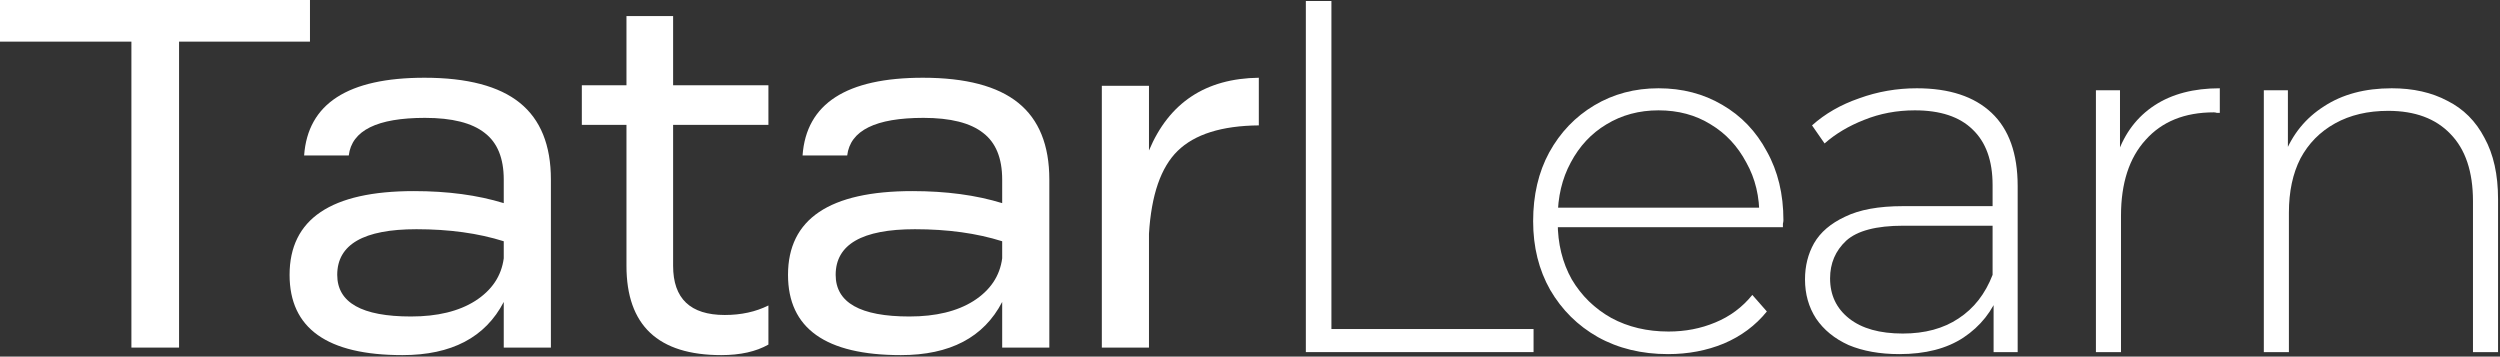 <svg width="638" height="91" viewBox="0 0 638 91" fill="none" xmlns="http://www.w3.org/2000/svg">
<rect x="0" y="0" width="638" height="91" fill="#333333" stroke="none"/>
<path d="M45.696 88.704H33.536V10.624H0V0H79.104V10.624H45.696V88.704Z" fill="white"/>
<path d="M108.333 19.84C119.256 19.84 127.362 21.973 132.653 26.24C137.944 30.507 140.589 37.035 140.589 45.824V88.704H128.557V77.056C123.864 86.101 115.245 90.624 102.701 90.624C83.501 90.624 73.901 83.797 73.901 70.144C73.901 55.893 84.482 48.768 105.645 48.768C114.264 48.768 121.901 49.792 128.557 51.84V45.824C128.557 40.363 126.936 36.395 123.693 33.92C120.45 31.36 115.373 30.08 108.461 30.08C96.258 30.08 89.773 33.28 89.005 39.68H77.613C78.552 26.453 88.792 19.84 108.333 19.84ZM104.877 80.768C111.618 80.768 117.08 79.445 121.261 76.8C125.528 74.069 127.96 70.443 128.557 65.92V61.568C122.072 59.52 114.648 58.496 106.285 58.496C92.802 58.496 86.061 62.379 86.061 70.144C86.061 77.227 92.333 80.768 104.877 80.768Z" fill="white"/>
<path d="M196.099 21.76V31.872H171.779V67.84C171.779 76.203 176.174 80.384 184.963 80.384C189.144 80.384 192.856 79.573 196.099 77.952V87.936C192.942 89.728 188.931 90.624 184.067 90.624C167.939 90.624 159.875 83.029 159.875 67.84V31.872H148.483V21.76H159.875V4.096H171.779V21.76H196.099Z" fill="white"/>
<path d="M235.533 19.84C246.456 19.84 254.562 21.973 259.853 26.24C265.144 30.507 267.789 37.035 267.789 45.824V88.704H255.757V77.056C251.064 86.101 242.445 90.624 229.901 90.624C210.701 90.624 201.101 83.797 201.101 70.144C201.101 55.893 211.682 48.768 232.845 48.768C241.464 48.768 249.101 49.792 255.757 51.84V45.824C255.757 40.363 254.136 36.395 250.893 33.92C247.65 31.36 242.573 30.08 235.661 30.08C223.458 30.08 216.973 33.28 216.205 39.68H204.813C205.752 26.453 215.992 19.84 235.533 19.84ZM232.077 80.768C238.818 80.768 244.28 79.445 248.461 76.8C252.728 74.069 255.16 70.443 255.757 65.92V61.568C249.272 59.52 241.848 58.496 233.485 58.496C220.002 58.496 213.261 62.379 213.261 70.144C213.261 77.227 219.533 80.768 232.077 80.768Z" fill="white"/>
<path d="M293.219 21.888V38.4C298.339 26.197 307.683 20.011 321.251 19.84V32C311.779 32.085 304.867 34.261 300.515 38.528C296.248 42.709 293.816 49.749 293.219 59.648V88.704H281.187V21.888H293.219Z" fill="white"/>
<path d="M333.251 89.856V0.256H339.779V83.968H391.363V89.856H333.251Z" fill="white"/>
<path d="M425.689 90.368C418.948 90.368 412.974 88.917 407.769 86.016C402.649 83.115 398.596 79.104 395.609 73.984C392.708 68.864 391.257 63.019 391.257 56.448C391.257 49.792 392.622 43.947 395.353 38.912C398.169 33.792 402.009 29.781 406.873 26.88C411.737 23.979 417.198 22.528 423.257 22.528C429.316 22.528 434.734 23.936 439.513 26.752C444.377 29.568 448.174 33.536 450.905 38.656C453.721 43.691 455.129 49.536 455.129 56.192C455.129 56.448 455.086 56.747 455.001 57.088C455.001 57.344 455.001 57.643 455.001 57.984H395.993V52.992H451.545L448.985 55.424C449.07 50.219 447.961 45.568 445.657 41.472C443.438 37.291 440.409 34.048 436.569 31.744C432.729 29.355 428.292 28.16 423.257 28.16C418.308 28.16 413.87 29.355 409.945 31.744C406.105 34.048 403.076 37.291 400.857 41.472C398.638 45.568 397.529 50.261 397.529 55.552V56.704C397.529 62.165 398.724 67.029 401.113 71.296C403.588 75.477 406.958 78.763 411.225 81.152C415.492 83.456 420.356 84.608 425.817 84.608C430.084 84.608 434.052 83.84 437.721 82.304C441.476 80.768 444.633 78.421 447.193 75.264L450.905 79.488C448.004 83.072 444.334 85.803 439.897 87.68C435.545 89.472 430.809 90.368 425.689 90.368Z" fill="white"/>
<path d="M508.765 89.856V74.624L508.509 72.32V47.232C508.509 41.003 506.802 36.267 503.389 33.024C500.061 29.781 495.154 28.16 488.669 28.16C484.061 28.16 479.752 28.971 475.741 30.592C471.816 32.128 468.445 34.133 465.629 36.608L462.429 32C465.757 29.013 469.768 26.709 474.461 25.088C479.154 23.381 484.061 22.528 489.181 22.528C497.458 22.528 503.816 24.619 508.253 28.8C512.69 32.981 514.909 39.211 514.909 47.488V89.856H508.765ZM484.701 90.368C479.752 90.368 475.442 89.6 471.773 88.064C468.189 86.443 465.416 84.181 463.453 81.28C461.576 78.379 460.637 75.051 460.637 71.296C460.637 67.883 461.405 64.811 462.941 62.08C464.562 59.264 467.208 57.003 470.877 55.296C474.546 53.504 479.453 52.608 485.597 52.608H510.173V57.6H485.725C478.813 57.6 473.949 58.88 471.133 61.44C468.402 64 467.037 67.2 467.037 71.04C467.037 75.307 468.658 78.72 471.901 81.28C475.144 83.84 479.709 85.12 485.597 85.12C491.229 85.12 495.965 83.84 499.805 81.28C503.73 78.72 506.632 75.008 508.509 70.144L510.301 74.496C508.509 79.36 505.437 83.243 501.085 86.144C496.818 88.96 491.357 90.368 484.701 90.368Z" fill="white"/>
<path d="M534.878 89.856V23.04H541.022V41.344L540.382 39.296C542.259 33.92 545.417 29.781 549.854 26.88C554.291 23.979 559.838 22.528 566.494 22.528V28.8C566.238 28.8 565.982 28.8 565.726 28.8C565.47 28.715 565.214 28.672 564.958 28.672C557.534 28.672 551.731 31.019 547.55 35.712C543.369 40.32 541.278 46.763 541.278 55.04V89.856H534.878Z" fill="white"/>
<path d="M610.368 22.528C615.829 22.528 620.565 23.595 624.576 25.728C628.672 27.776 631.829 30.933 634.048 35.2C636.352 39.381 637.504 44.587 637.504 50.816V89.856H631.104V51.328C631.104 43.819 629.184 38.101 625.344 34.176C621.589 30.251 616.299 28.288 609.472 28.288C604.267 28.288 599.744 29.355 595.904 31.488C592.064 33.621 589.12 36.608 587.072 40.448C585.109 44.288 584.128 48.896 584.128 54.272V89.856H577.728V23.04H583.872V41.6L582.976 39.552C585.024 34.261 588.395 30.123 593.088 27.136C597.781 24.064 603.541 22.528 610.368 22.528Z" fill="white"/>
</svg>
